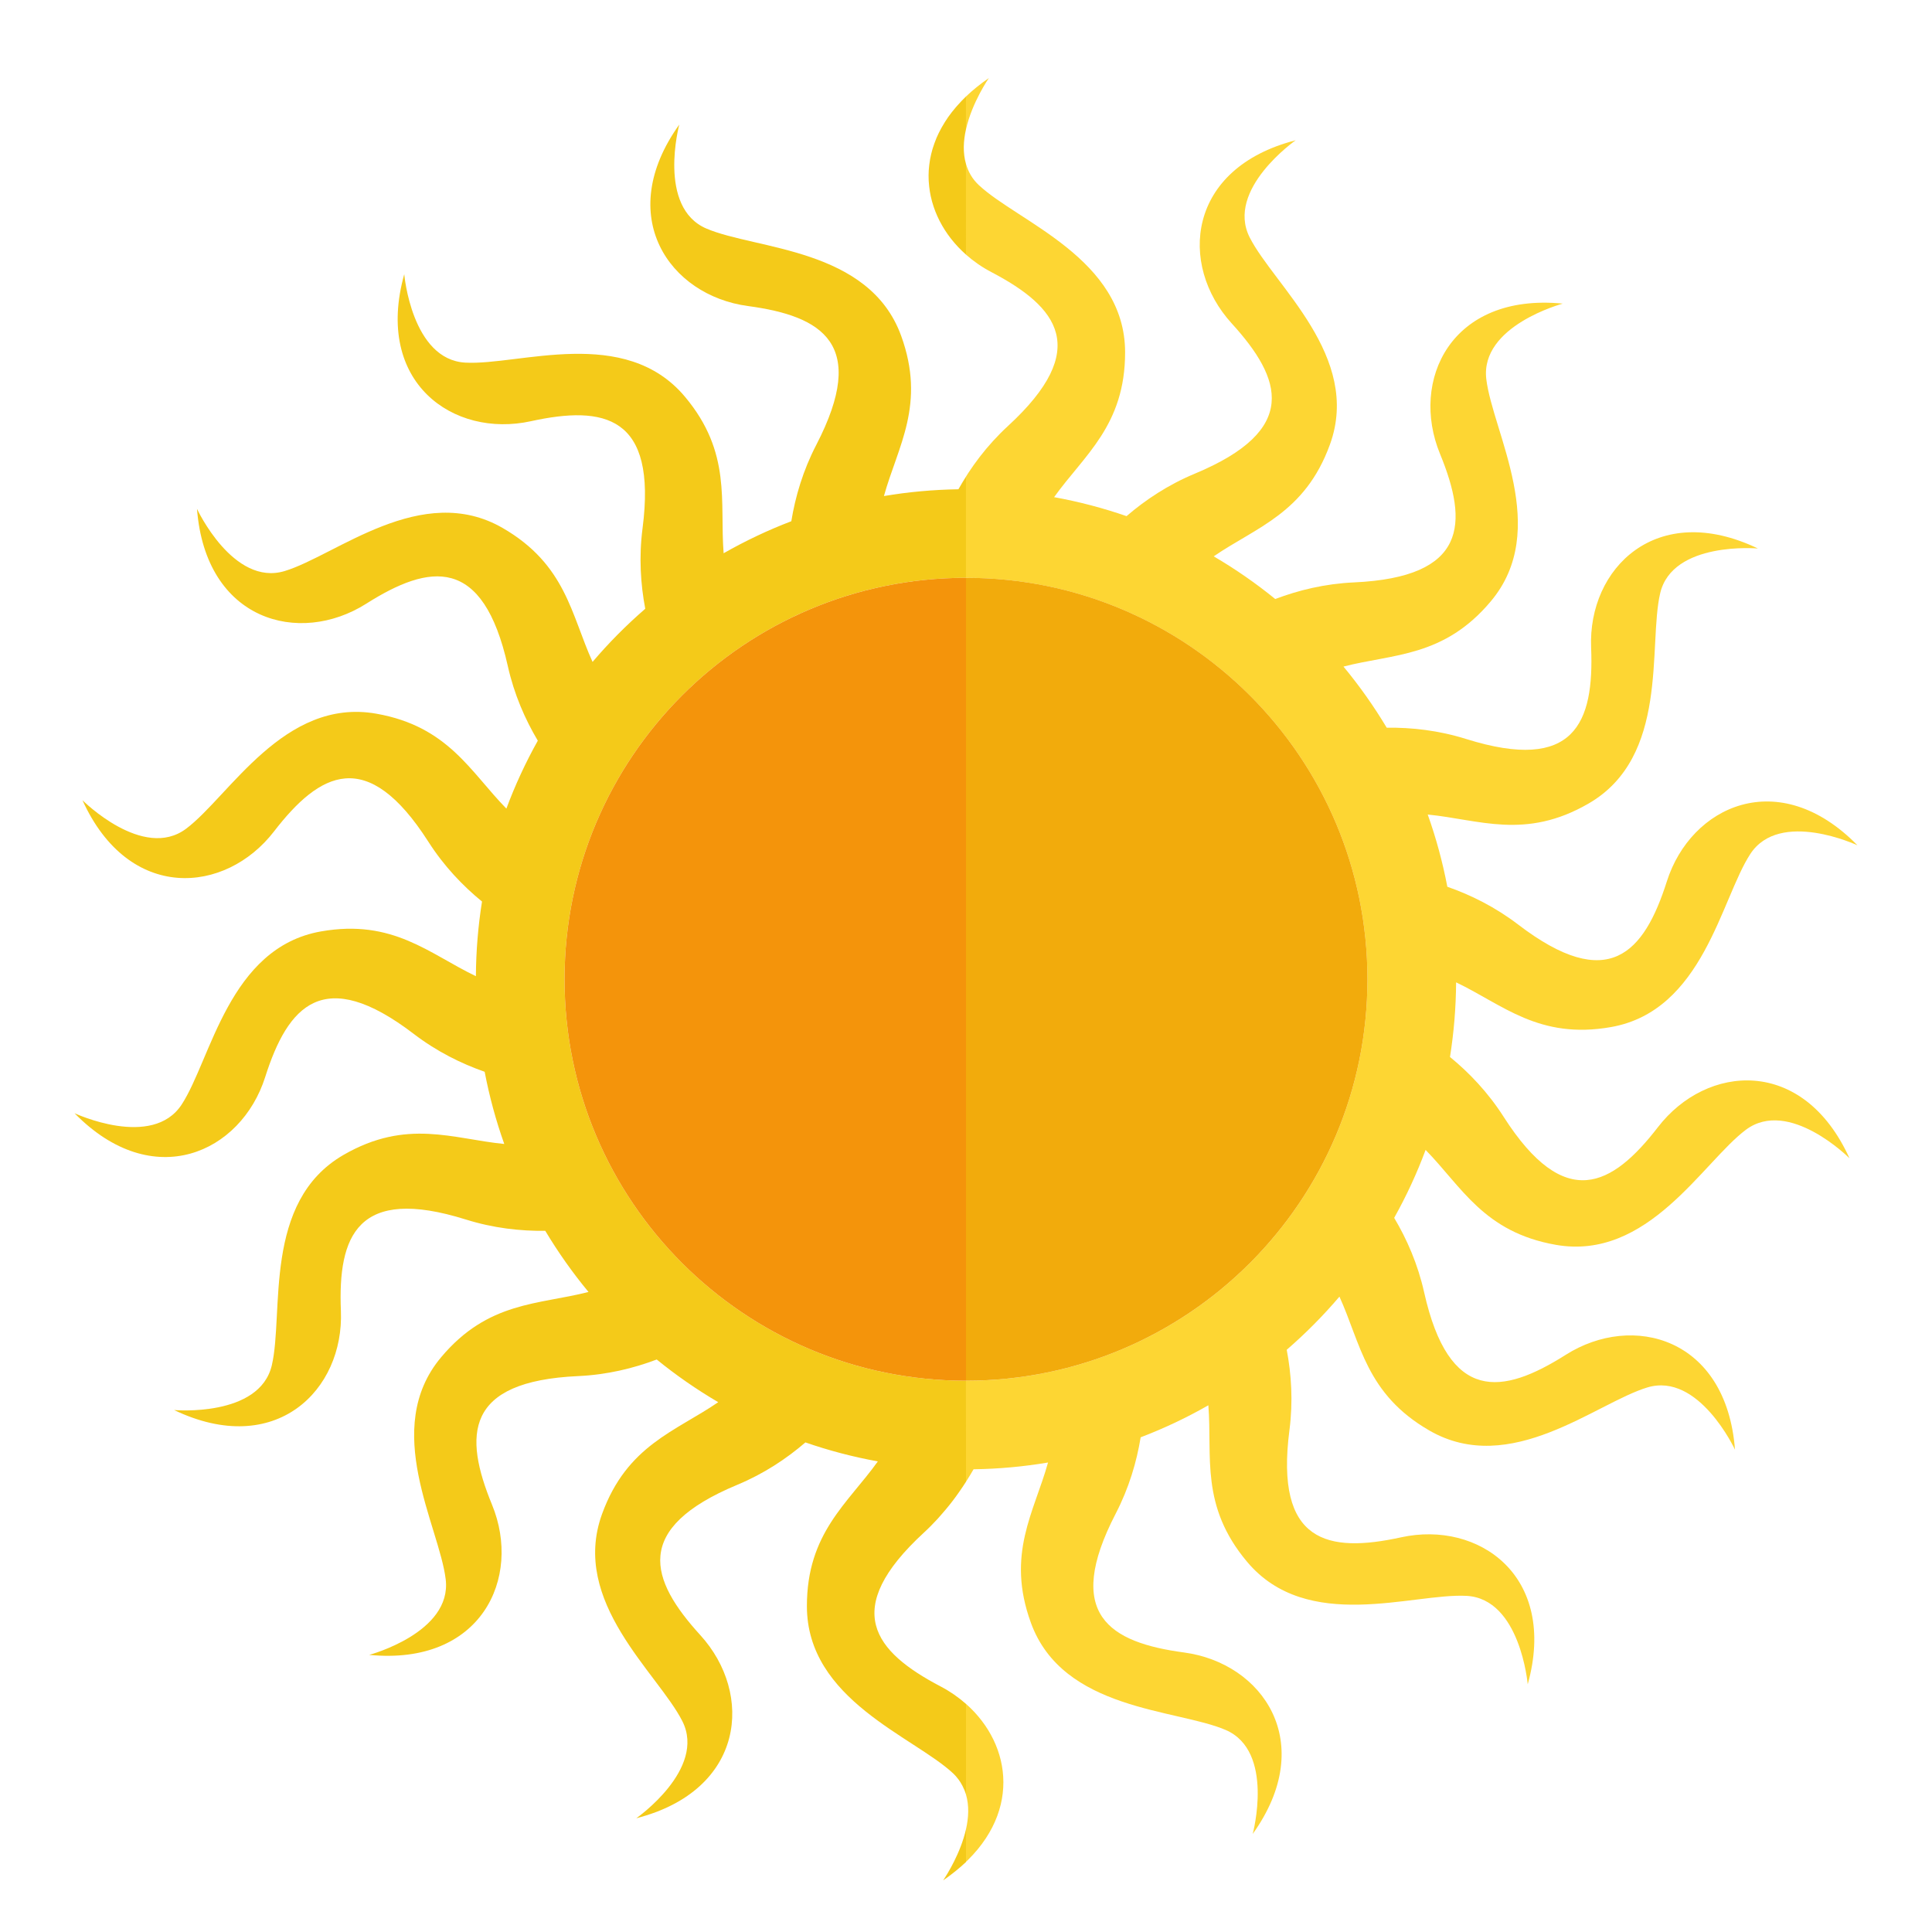 <?xml version="1.0" encoding="UTF-8" standalone="no"?>
<!-- Created with Inkscape (http://www.inkscape.org/) -->

<svg
   width="500"
   height="500"
   viewBox="0 0 132.292 132.292"
   version="1.1"
   id="svg929"
   inkscape:version="1.1.1 (3bf5ae0d25, 2021-09-20)"
   sodipodi:docname="fav.svg"
   xmlns:inkscape="http://www.inkscape.org/namespaces/inkscape"
   xmlns:sodipodi="http://sodipodi.sourceforge.net/DTD/sodipodi-0.dtd"
   xmlns="http://www.w3.org/2000/svg"
   xmlns:svg="http://www.w3.org/2000/svg">
  <sodipodi:namedview
     id="namedview931"
     pagecolor="#ffffff"
     bordercolor="#666666"
     borderopacity="1.0"
     inkscape:pageshadow="2"
     inkscape:pageopacity="0.0"
     inkscape:pagecheckerboard="0"
     inkscape:document-units="mm"
     showgrid="false"
     units="px"
     inkscape:zoom="0.4069336"
     inkscape:cx="860.09117"
     inkscape:cy="560.28796"
     inkscape:window-width="1395"
     inkscape:window-height="870"
     inkscape:window-x="45"
     inkscape:window-y="0"
     inkscape:window-maximized="1"
     inkscape:current-layer="layer1" />
  <defs
     id="defs926" />
  <g
     inkscape:label="Camada 1"
     inkscape:groupmode="layer"
     id="layer1">
    <g
       id="g66"
       transform="matrix(0.663,0,0,0.663,4.438,5.345)">
      <path
         style="fill:#fdd633"
         d="m 92.846,7.102 c 0,-0.005 0,-0.01 0,-0.015 0,0.005 0,0.01 0,0.015 z"
         id="path2" />
      <path
         style="fill:#fdd633"
         d="m 90.036,6.163 c 0.141,-0.328 0.302,-0.654 0.481,-0.979 -0.178,0.324 -0.34,0.651 -0.481,0.979 z"
         id="path4" />
      <path
         style="fill:#fdd633"
         d="M 93.072,5.293 C 93.708,2.477 95.436,0 95.436,0 94.545,0.61 93.76,1.248 93.073,1.905 v 3.38 c -10e-4,0.003 -10e-4,0.006 -10e-4,0.008 z"
         id="path6" />
      <path
         style="fill:#fdd633"
         d="M 92.176,2.845 C 92.455,2.529 92.75,2.214 93.072,1.905 92.75,2.214 92.456,2.528 92.176,2.845 Z"
         id="path8" />
      <path
         style="fill:#fdd633"
         d="M 90.629,4.987 C 90.807,4.675 91,4.365 91.215,4.058 91,4.365 90.807,4.675 90.629,4.987 Z"
         id="path10" />
      <path
         style="fill:#fdd633"
         d="m 91.545,16.619 c 0.452,0.574 0.961,1.113 1.522,1.61 -0.561,-0.497 -1.071,-1.036 -1.522,-1.61 z"
         id="path12" />
      <path
         style="fill:#fdd633"
         d="M 91.254,4 C 91.482,3.679 91.735,3.361 92.003,3.045 91.734,3.36 91.481,3.678 91.254,4 Z"
         id="path14" />
      <path
         style="fill:#fdd633"
         d="M 92.915,6.17 C 92.913,6.184 92.912,6.198 92.91,6.212 92.912,6.198 92.913,6.184 92.915,6.17 Z"
         id="path16" />
      <path
         style="fill:#fdd633"
         d="m 90.71,186.146 c 0,0 0.011,-0.016 0.027,-0.039 -0.009,0.013 -0.027,0.039 -0.027,0.039 z"
         id="path18" />
      <path
         style="fill:#fdd633"
         d="m 91.845,166.953 c 0.429,0.297 0.836,0.615 1.219,0.953 -0.383,-0.338 -0.79,-0.657 -1.219,-0.953 z"
         id="path20" />
      <path
         style="fill:#fdd633"
         d="m 91.83,185.314 c -0.355,0.281 -0.724,0.561 -1.121,0.832 0.397,-0.272 0.766,-0.551 1.121,-0.832 z"
         id="path22" />
      <path
         style="fill:#fdd633"
         d="m 93.068,177.257 c 0.343,1.157 0.277,2.41 0.005,3.607 v 3.376 c -0.304,0.291 -0.635,0.576 -0.978,0.859 6.803,-5.597 5.777,-12.947 0.978,-17.186 v 9.357 c -10e-4,-0.004 -0.003,-0.008 -0.005,-0.013 z"
         id="path24" />
      <path
         style="fill:#fdd633"
         d="m 90.456,166.113 c 0.479,0.251 0.936,0.527 1.37,0.827 -0.436,-0.3 -0.892,-0.577 -1.37,-0.827 z"
         id="path26" />
      <path
         style="fill:#fdd633"
         d="m 90.686,148.177 c -0.182,0.212 -0.361,0.424 -0.553,0.632 0.193,-0.208 0.37,-0.42 0.553,-0.632 z"
         id="path28" />
      <path
         style="fill:#fdd633"
         d="M 89.37,8.36 C 89.431,8.029 89.51,7.697 89.606,7.365 89.51,7.698 89.431,8.029 89.37,8.36 Z"
         id="path30" />
      <path
         style="fill:#fdd633"
         d="m 91.51,16.573 c -0.439,-0.563 -0.821,-1.159 -1.142,-1.781 0.321,0.622 0.703,1.218 1.142,1.781 z"
         id="path32" />
      <path
         style="fill:#fdd633"
         d="m 89.549,12.681 c -0.173,-0.646 -0.281,-1.308 -0.321,-1.981 0.04,0.673 0.148,1.335 0.321,1.981 z"
         id="path34" />
      <path
         style="fill:#fdd633"
         d="M 90.785,186.035 Z"
         id="path36" />
      <path
         style="fill:#fdd633"
         d="m 90.325,14.707 c -0.309,-0.612 -0.558,-1.248 -0.742,-1.902 0.184,0.655 0.433,1.29 0.742,1.902 z"
         id="path38" />
      <path
         style="fill:#fdd633"
         d="m 92.706,176.374 c -0.065,-0.125 -0.133,-0.249 -0.21,-0.37 0.078,0.122 0.144,0.245 0.21,0.37 z"
         id="path40" />
      <path
         style="fill:#fdd633"
         d="m 92.31,175.735 c -0.165,-0.222 -0.345,-0.438 -0.562,-0.642 0.217,0.203 0.395,0.421 0.562,0.642 z"
         id="path42" />
      <path
         style="fill:#fdd633"
         d="m 89.234,9.445 c 0.021,-0.309 0.059,-0.619 0.111,-0.93 -0.051,0.312 -0.089,0.622 -0.111,0.93 z"
         id="path44" />
      <path
         style="fill:#fdd633"
         d="m 93.072,144.97 c -0.225,0.357 -0.469,0.711 -0.715,1.064 0.248,-0.354 0.49,-0.707 0.715,-1.064 z"
         id="path46" />
      <path
         style="fill:#fdd633"
         d="m 92.001,146.535 c -0.211,0.289 -0.432,0.575 -0.659,0.86 0.229,-0.285 0.447,-0.571 0.659,-0.86 z"
         id="path48" />
      <path
         style="fill:#fdd633"
         d="M 89.658,7.2 C 89.752,6.896 89.861,6.592 89.986,6.289 89.861,6.592 89.753,6.896 89.658,7.2 Z"
         id="path50" />
      <path
         style="fill:#fdd633"
         d="m 164.548,108.336 c -4.741,6.145 -9.624,8.825 -15.949,-1.058 -1.613,-2.521 -3.551,-4.549 -5.539,-6.175 0.399,-2.514 0.615,-5.088 0.632,-7.709 4.806,2.293 8.556,5.933 15.997,4.619 9.526,-1.678 11.352,-13.223 14.388,-17.876 3.039,-4.651 11.065,-0.897 11.065,-0.897 -8.127,-8.296 -17.202,-4.074 -19.685,3.729 -2.354,7.397 -6.026,11.586 -15.349,4.462 -2.38,-1.819 -4.896,-3.063 -7.322,-3.91 -0.488,-2.559 -1.167,-5.051 -2.025,-7.458 5.295,0.514 10.063,2.647 16.6,-1.13 8.379,-4.835 6.146,-16.309 7.406,-21.72 1.265,-5.41 10.091,-4.629 10.091,-4.629 -10.474,-5.016 -17.558,2.057 -17.222,10.238 0.318,7.756 -1.7,12.947 -12.897,9.441 -2.857,-0.895 -5.645,-1.203 -8.214,-1.17 -1.331,-2.22 -2.822,-4.33 -4.466,-6.313 5.154,-1.331 10.366,-0.954 15.22,-6.742 6.22,-7.409 0.197,-17.427 -0.469,-22.943 -0.661,-5.515 7.899,-7.8 7.899,-7.8 -11.558,-1.132 -15.796,7.938 -12.682,15.511 2.952,7.179 2.831,12.748 -8.891,13.282 -2.994,0.137 -5.719,0.804 -8.124,1.716 -1.996,-1.626 -4.122,-3.098 -6.354,-4.408 4.39,-3.014 9.417,-4.441 12,-11.542 3.311,-9.089 -5.775,-16.443 -8.287,-21.399 -2.509,-4.957 4.754,-10.032 4.754,-10.032 -11.247,2.889 -12.128,12.861 -6.611,18.913 5.229,5.737 7.021,11.012 -3.813,15.523 -2.764,1.151 -5.099,2.708 -7.046,4.385 -2.415,-0.837 -4.914,-1.494 -7.481,-1.961 3.095,-4.335 7.332,-7.396 7.332,-14.955 0,-9.671 -11.053,-13.472 -15.107,-17.272 -0.688,-0.644 -1.096,-1.393 -1.327,-2.184 v 0 9.363 c 0.78,0.689 1.656,1.298 2.617,1.802 6.876,3.602 10.364,7.945 1.728,15.89 -2.208,2.032 -3.871,4.296 -5.128,6.544 0.241,-0.432 0.511,-0.863 0.783,-1.292 v 10.437 0 c 22.898,0 41.462,18.563 41.462,41.459 0,22.9 -18.563,41.463 -41.462,41.463 v 0 10.433 c 0.271,-0.429 0.541,-0.858 0.781,-1.288 2.618,-0.039 5.186,-0.276 7.693,-0.699 -1.424,5.128 -4.355,9.456 -1.77,16.553 3.307,9.09 14.993,8.881 20.104,11.064 5.108,2.186 2.805,10.743 2.805,10.743 6.76,-9.445 1.026,-17.649 -7.092,-18.74 -7.692,-1.031 -12.455,-3.921 -7.058,-14.341 1.376,-2.657 2.164,-5.346 2.577,-7.882 2.426,-0.925 4.762,-2.034 6.992,-3.307 0.416,5.308 -0.86,10.376 3.997,16.16 6.217,7.413 17.127,3.22 22.676,3.523 5.549,0.307 6.311,9.135 6.311,9.135 3.121,-11.187 -5.072,-16.936 -13.072,-15.183 -7.582,1.66 -13.045,0.574 -11.538,-11.064 0.386,-2.975 0.201,-5.774 -0.28,-8.303 1.951,-1.691 3.771,-3.524 5.444,-5.491 2.209,4.848 2.739,10.05 9.285,13.827 8.377,4.839 17.196,-2.834 22.513,-4.446 5.319,-1.61 9.055,6.426 9.055,6.426 -0.893,-11.579 -10.56,-14.179 -17.477,-9.798 -6.557,4.153 -12.061,5.002 -14.626,-6.447 -0.654,-2.923 -1.78,-5.487 -3.096,-7.697 1.252,-2.239 2.342,-4.582 3.245,-7.016 3.726,3.796 6.008,8.492 13.44,9.8 9.525,1.683 15.189,-8.543 19.634,-11.877 4.448,-3.331 10.706,2.94 10.706,2.94 -4.8,-10.575 -14.771,-9.711 -19.773,-3.227 z"
         id="path52" />
      <path
         style="fill:#fdd633"
         d="m 89.219,10.548 c -0.015,-0.331 -0.014,-0.665 0.006,-0.999 -0.02,0.335 -0.02,0.668 -0.006,0.999 z"
         id="path54" />
      <path
         style="fill:#f4ca19"
         d="M 93.073,8.871 C 92.906,8.298 92.839,7.702 92.846,7.102 c 0,-0.005 0,-0.01 0,-0.015 0.004,-0.292 0.027,-0.584 0.064,-0.875 0.002,-0.014 0.003,-0.028 0.005,-0.042 0.038,-0.294 0.091,-0.587 0.157,-0.876 0,-0.003 10e-4,-0.006 10e-4,-0.009 v -3.38 0 c 0,0 0,0 -10e-4,0 -0.323,0.309 -0.617,0.623 -0.896,0.94 -0.059,0.066 -0.117,0.133 -0.174,0.2 C 91.734,3.36 91.481,3.678 91.254,4 91.24,4.02 91.229,4.039 91.215,4.058 91,4.365 90.807,4.675 90.629,4.987 90.592,5.052 90.553,5.118 90.517,5.183 90.339,5.508 90.177,5.835 90.036,6.162 90.018,6.204 90.003,6.246 89.986,6.289 89.861,6.592 89.753,6.896 89.658,7.2 89.641,7.255 89.622,7.31 89.606,7.365 89.51,7.698 89.431,8.029 89.37,8.36 c -0.009,0.052 -0.016,0.103 -0.025,0.155 -0.052,0.311 -0.09,0.621 -0.111,0.93 -0.003,0.035 -0.007,0.069 -0.009,0.104 -0.02,0.335 -0.021,0.668 -0.006,0.999 0.002,0.051 0.006,0.101 0.009,0.152 0.04,0.672 0.148,1.335 0.321,1.981 0.011,0.042 0.023,0.083 0.034,0.124 0.184,0.654 0.433,1.29 0.742,1.902 0.014,0.028 0.028,0.057 0.043,0.085 0.321,0.622 0.703,1.218 1.142,1.781 0.012,0.015 0.023,0.03 0.035,0.045 0.452,0.574 0.961,1.113 1.522,1.61 0.002,0.002 0.004,0.004 0.006,0.006 v 0 z"
         id="path56" />
      <path
         style="fill:#f4ca19"
         d="m 93.072,134.537 c -22.898,0 -41.461,-18.563 -41.461,-41.463 0,-22.896 18.562,-41.459 41.461,-41.459 h 10e-4 V 41.178 c -0.272,0.43 -0.542,0.861 -0.783,1.292 -2.618,0.04 -5.186,0.277 -7.692,0.699 1.423,-5.131 4.358,-9.457 1.775,-16.559 C 83.065,17.522 71.378,17.73 66.268,15.546 61.158,13.362 63.462,4.804 63.462,4.804 c -6.761,9.445 -1.026,17.651 7.091,18.741 7.694,1.033 12.457,3.921 7.058,14.341 -1.377,2.657 -2.164,5.349 -2.578,7.884 -2.426,0.926 -4.761,2.036 -6.991,3.307 C 67.623,43.77 68.902,38.7 64.045,32.91 57.827,25.501 46.917,29.695 41.368,29.39 35.819,29.086 35.057,20.257 35.057,20.257 31.935,31.444 40.13,37.194 48.13,35.442 c 7.583,-1.662 13.046,-0.577 11.538,11.062 -0.386,2.975 -0.202,5.777 0.279,8.307 -1.95,1.689 -3.77,3.522 -5.442,5.488 -2.209,-4.848 -2.74,-10.051 -9.286,-13.831 -8.378,-4.836 -17.195,2.837 -22.514,4.448 -5.318,1.611 -9.054,-6.424 -9.054,-6.424 0.893,11.579 10.559,14.18 17.478,9.797 6.557,-4.154 12.062,-5.004 14.625,6.449 0.653,2.921 1.782,5.487 3.096,7.697 -1.251,2.239 -2.341,4.581 -3.245,7.016 C 41.88,71.653 39.599,66.957 32.164,65.646 22.638,63.966 16.976,74.192 12.53,77.527 8.083,80.859 1.825,74.586 1.825,74.586 c 4.799,10.576 14.772,9.712 19.775,3.229 4.741,-6.146 9.623,-8.828 15.949,1.059 1.612,2.521 3.549,4.548 5.539,6.174 -0.4,2.513 -0.616,5.086 -0.632,7.709 -4.807,-2.295 -8.557,-5.936 -15.999,-4.623 -9.526,1.679 -11.349,13.225 -14.387,17.878 -3.039,4.653 -11.065,0.899 -11.065,0.899 8.126,8.295 17.204,4.073 19.687,-3.73 2.352,-7.396 6.024,-11.586 15.349,-4.461 2.379,1.818 4.894,3.063 7.32,3.91 0.489,2.558 1.167,5.049 2.025,7.457 -5.294,-0.515 -10.062,-2.647 -16.6,1.128 -8.378,4.836 -6.142,16.31 -7.405,21.722 -1.265,5.411 -10.091,4.629 -10.091,4.629 10.475,5.017 17.56,-2.056 17.224,-10.237 -0.32,-7.757 1.698,-12.948 12.898,-9.442 2.855,0.895 5.641,1.202 8.209,1.171 1.33,2.218 2.822,4.33 4.465,6.313 -5.153,1.328 -10.364,0.954 -15.219,6.74 -6.219,7.409 -0.194,17.426 0.471,22.942 0.662,5.518 -7.9,7.8 -7.9,7.8 11.558,1.133 15.798,-7.936 12.684,-15.509 -2.953,-7.18 -2.832,-12.749 8.891,-13.284 2.991,-0.137 5.715,-0.802 8.119,-1.713 1.996,1.626 4.121,3.098 6.353,4.408 -4.388,3.013 -9.415,4.442 -11.997,11.542 -3.31,9.088 5.777,16.439 8.289,21.398 2.509,4.957 -4.756,10.032 -4.756,10.032 11.249,-2.89 12.131,-12.86 6.614,-18.913 -5.23,-5.735 -7.022,-11.011 3.811,-15.523 2.762,-1.15 5.095,-2.705 7.042,-4.381 2.415,0.838 4.914,1.495 7.48,1.962 -3.093,4.333 -7.329,7.396 -7.326,14.949 -0.002,9.673 11.051,13.475 15.107,17.275 0.217,0.203 0.397,0.42 0.562,0.642 0.065,0.089 0.128,0.179 0.186,0.27 0.077,0.121 0.146,0.245 0.21,0.37 0.147,0.287 0.272,0.58 0.362,0.883 10e-4,0.005 0.003,0.009 0.005,0.014 v -9.357 -0.001 c -0.003,-0.003 -0.006,-0.005 -0.009,-0.007 -0.384,-0.338 -0.79,-0.656 -1.219,-0.953 -0.006,-0.004 -0.013,-0.009 -0.019,-0.013 -0.435,-0.3 -0.892,-0.576 -1.37,-0.827 -6.876,-3.604 -10.363,-7.946 -1.728,-15.893 0.499,-0.459 0.962,-0.932 1.405,-1.411 0.192,-0.208 0.371,-0.42 0.553,-0.632 0.224,-0.259 0.446,-0.518 0.656,-0.782 0.227,-0.285 0.448,-0.571 0.659,-0.86 0.122,-0.166 0.24,-0.333 0.356,-0.5 0.246,-0.354 0.49,-0.708 0.715,-1.064 l 0.001,-0.001 v 0 z"
         id="path58" />
      <path
         style="fill:#f4ca19"
         d="m 93.073,180.865 v 0 c -0.559,2.459 -1.948,4.656 -2.288,5.169 v 0.001 c -0.021,0.031 -0.036,0.054 -0.048,0.072 -0.016,0.023 -0.027,0.039 -0.027,0.039 0.397,-0.271 0.765,-0.551 1.121,-0.832 0.089,-0.071 0.178,-0.143 0.265,-0.214 0.343,-0.283 0.674,-0.568 0.978,-0.859 v -3.376 z"
         id="path60" />
      <path
         style="fill:#f2ab0c"
         d="m 134.535,93.074 c 0,-22.896 -18.563,-41.459 -41.462,-41.459 v 82.922 c 22.898,0 41.462,-18.563 41.462,-41.463 z"
         id="path62" />
      <path
         style="fill:#f4940b"
         d="m 51.612,93.074 c 0,22.9 18.562,41.463 41.461,41.463 h 0.001 v 0 -82.922 0 h -0.001 c -22.899,0 -41.461,18.562 -41.461,41.459 z"
         id="path64" />
    </g>
  </g>
</svg>
